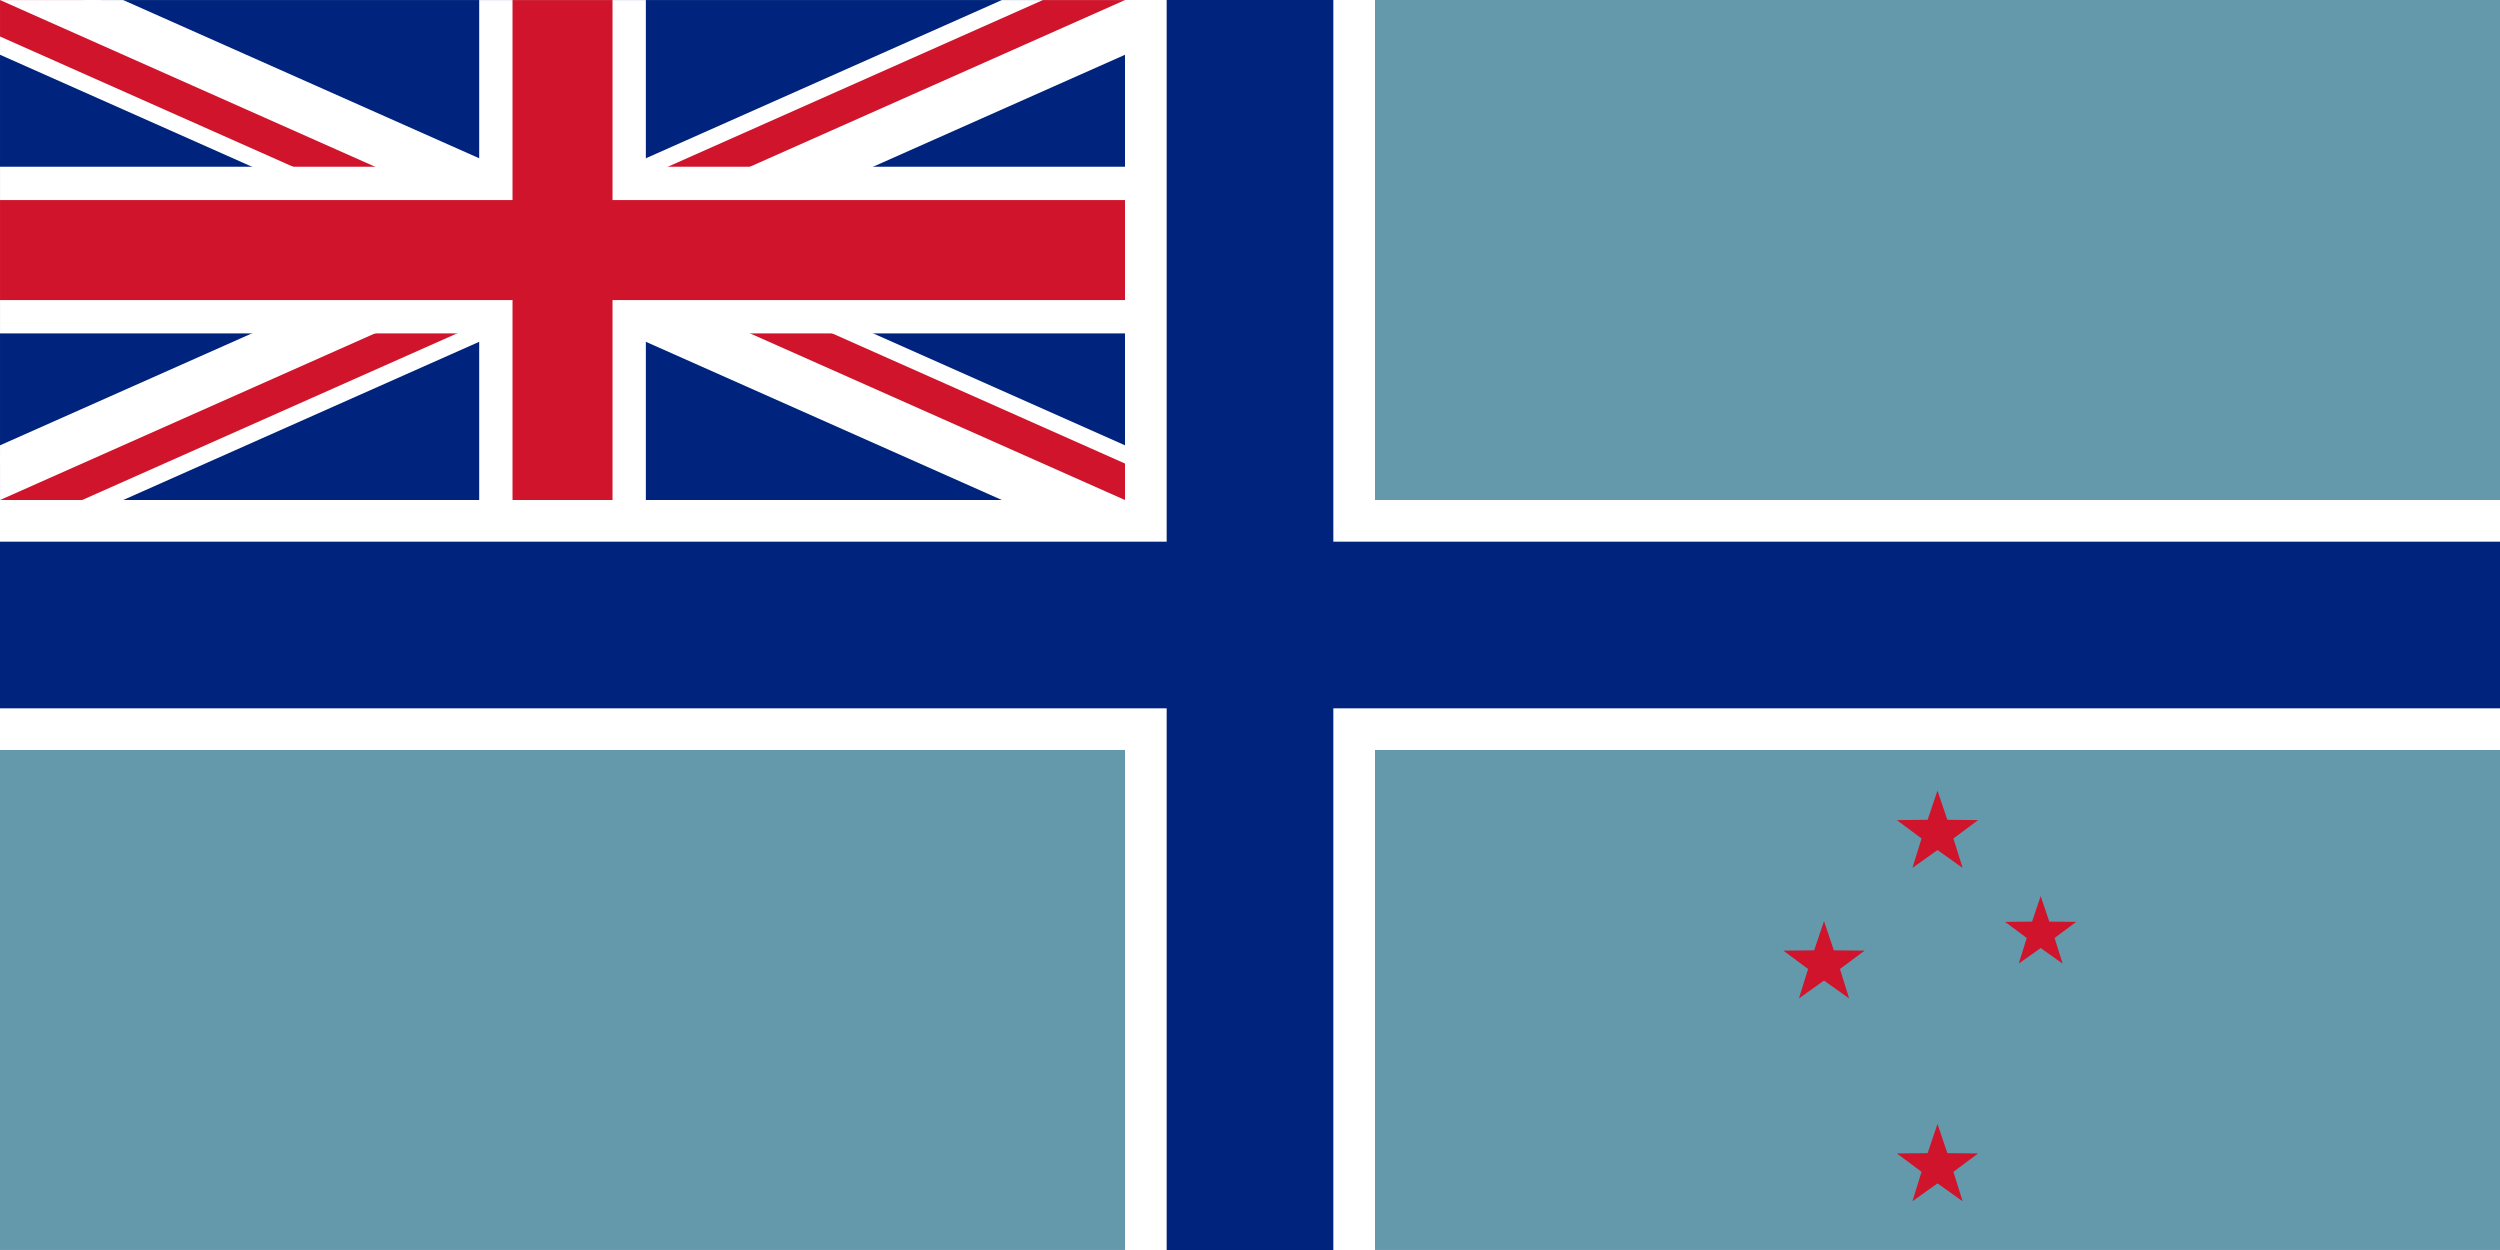 <?xml version="1.0" standalone="no"?>
<!DOCTYPE svg>
<svg version="1.1" baseProfile="full" xmlns:ev="http://www.w3.org/2001/xml-events" xmlns:xlink="http://www.w3.org/1999/xlink" xmlns="http://www.w3.org/2000/svg" preserveAspectRatio="xMidYMid meet" zoomAndPan="magnify"
   id="Civil_Air_Ensign_of_New_Zealand"
   viewBox="-16.875 -7.5 33.75 15"
   width="1200" height="600">
  <defs>
    <clipPath id="border">
      <rect x="-16.875" y="-7.5" width="33.75" height="15"/>
    </clipPath>
  </defs>
<rect width="33.75" height="16.875" x="-16.875" y="-8.438" fill="#6399ab" />
  <g transform="matrix(0.45,0,0,0.45,-9.281,-5.062)" clip-path="url(#border)">
    <circle r="25" fill="#00247D"/>
    <path d="M -22.5,-10 L 22.5,10 M -22.5,10 L 22.5,-10" stroke-width="3" stroke="white" id="diags_white"/>
    <path d="M -22.5,-10 L 22.5,10 M -22.5,10 L 22.5,-10" stroke-width="2" stroke="#CF142B" id="diags_red"/>
    <path stroke="none" fill="white" d="M 0,0 l 22.5,10 h -3 l -22.5,-10 M 0,0 l 22.5,-10 h 3 l -22.5,10 M 0,0 l -22.5,10 h -3 l 22.5,-10 M 0,0 l -22.5,-10 h 3 l 22.5,10" id="eraser_white"/>
<comment>I think the above two lines give the simplest way to make the diagonals</comment>
    <path d="M -22.5,0 H 22.5 M 0,-10 V 10" stroke-width="5" stroke="white" id="cross_white"/>
    <path d="M -22.5,0 H 22.5 M 0,-10 V 10" stroke-width="3" stroke="#CF142B" id="cross_red"/>
  </g>
<path d="M -16.875,0 H 16.875 M 0,-8.438 V 8.438" stroke-width="3.375" stroke="white"/>
<path d="M -16.875,0 H 16.875 M 0,-8.438 V 8.438" stroke-width="2.25" stroke="#00247D"/>
<path d="M 9.281,6.736 L 9.414,7.13 L 9.829,7.134 L 9.496,7.382 L 9.62,7.779 L 9.281,7.538 L 8.943,7.779 L 9.066,7.382 L 8.733,7.134 L 9.148,7.13 L 9.281,6.736 z " fill="#cf142b" id="AlphaCrucis" />
<path d="M 10.674,3.66 L 10.79,4.004 L 11.153,4.008 L 10.862,4.225 L 10.97,4.571 L 10.674,4.361 L 10.378,4.571 L 10.486,4.225 L 10.194,4.008 L 10.558,4.004 L 10.674,3.66 z " fill="#cf142b" id="DeltaCrucis" />
  <use transform="translate(0,-4.5)" id="GammaCrucis" xlink:href="#AlphaCrucis" />
  <use transform="translate(-1.532,-2.738)" id="BetaCrucis" xlink:href="#AlphaCrucis" /></svg>